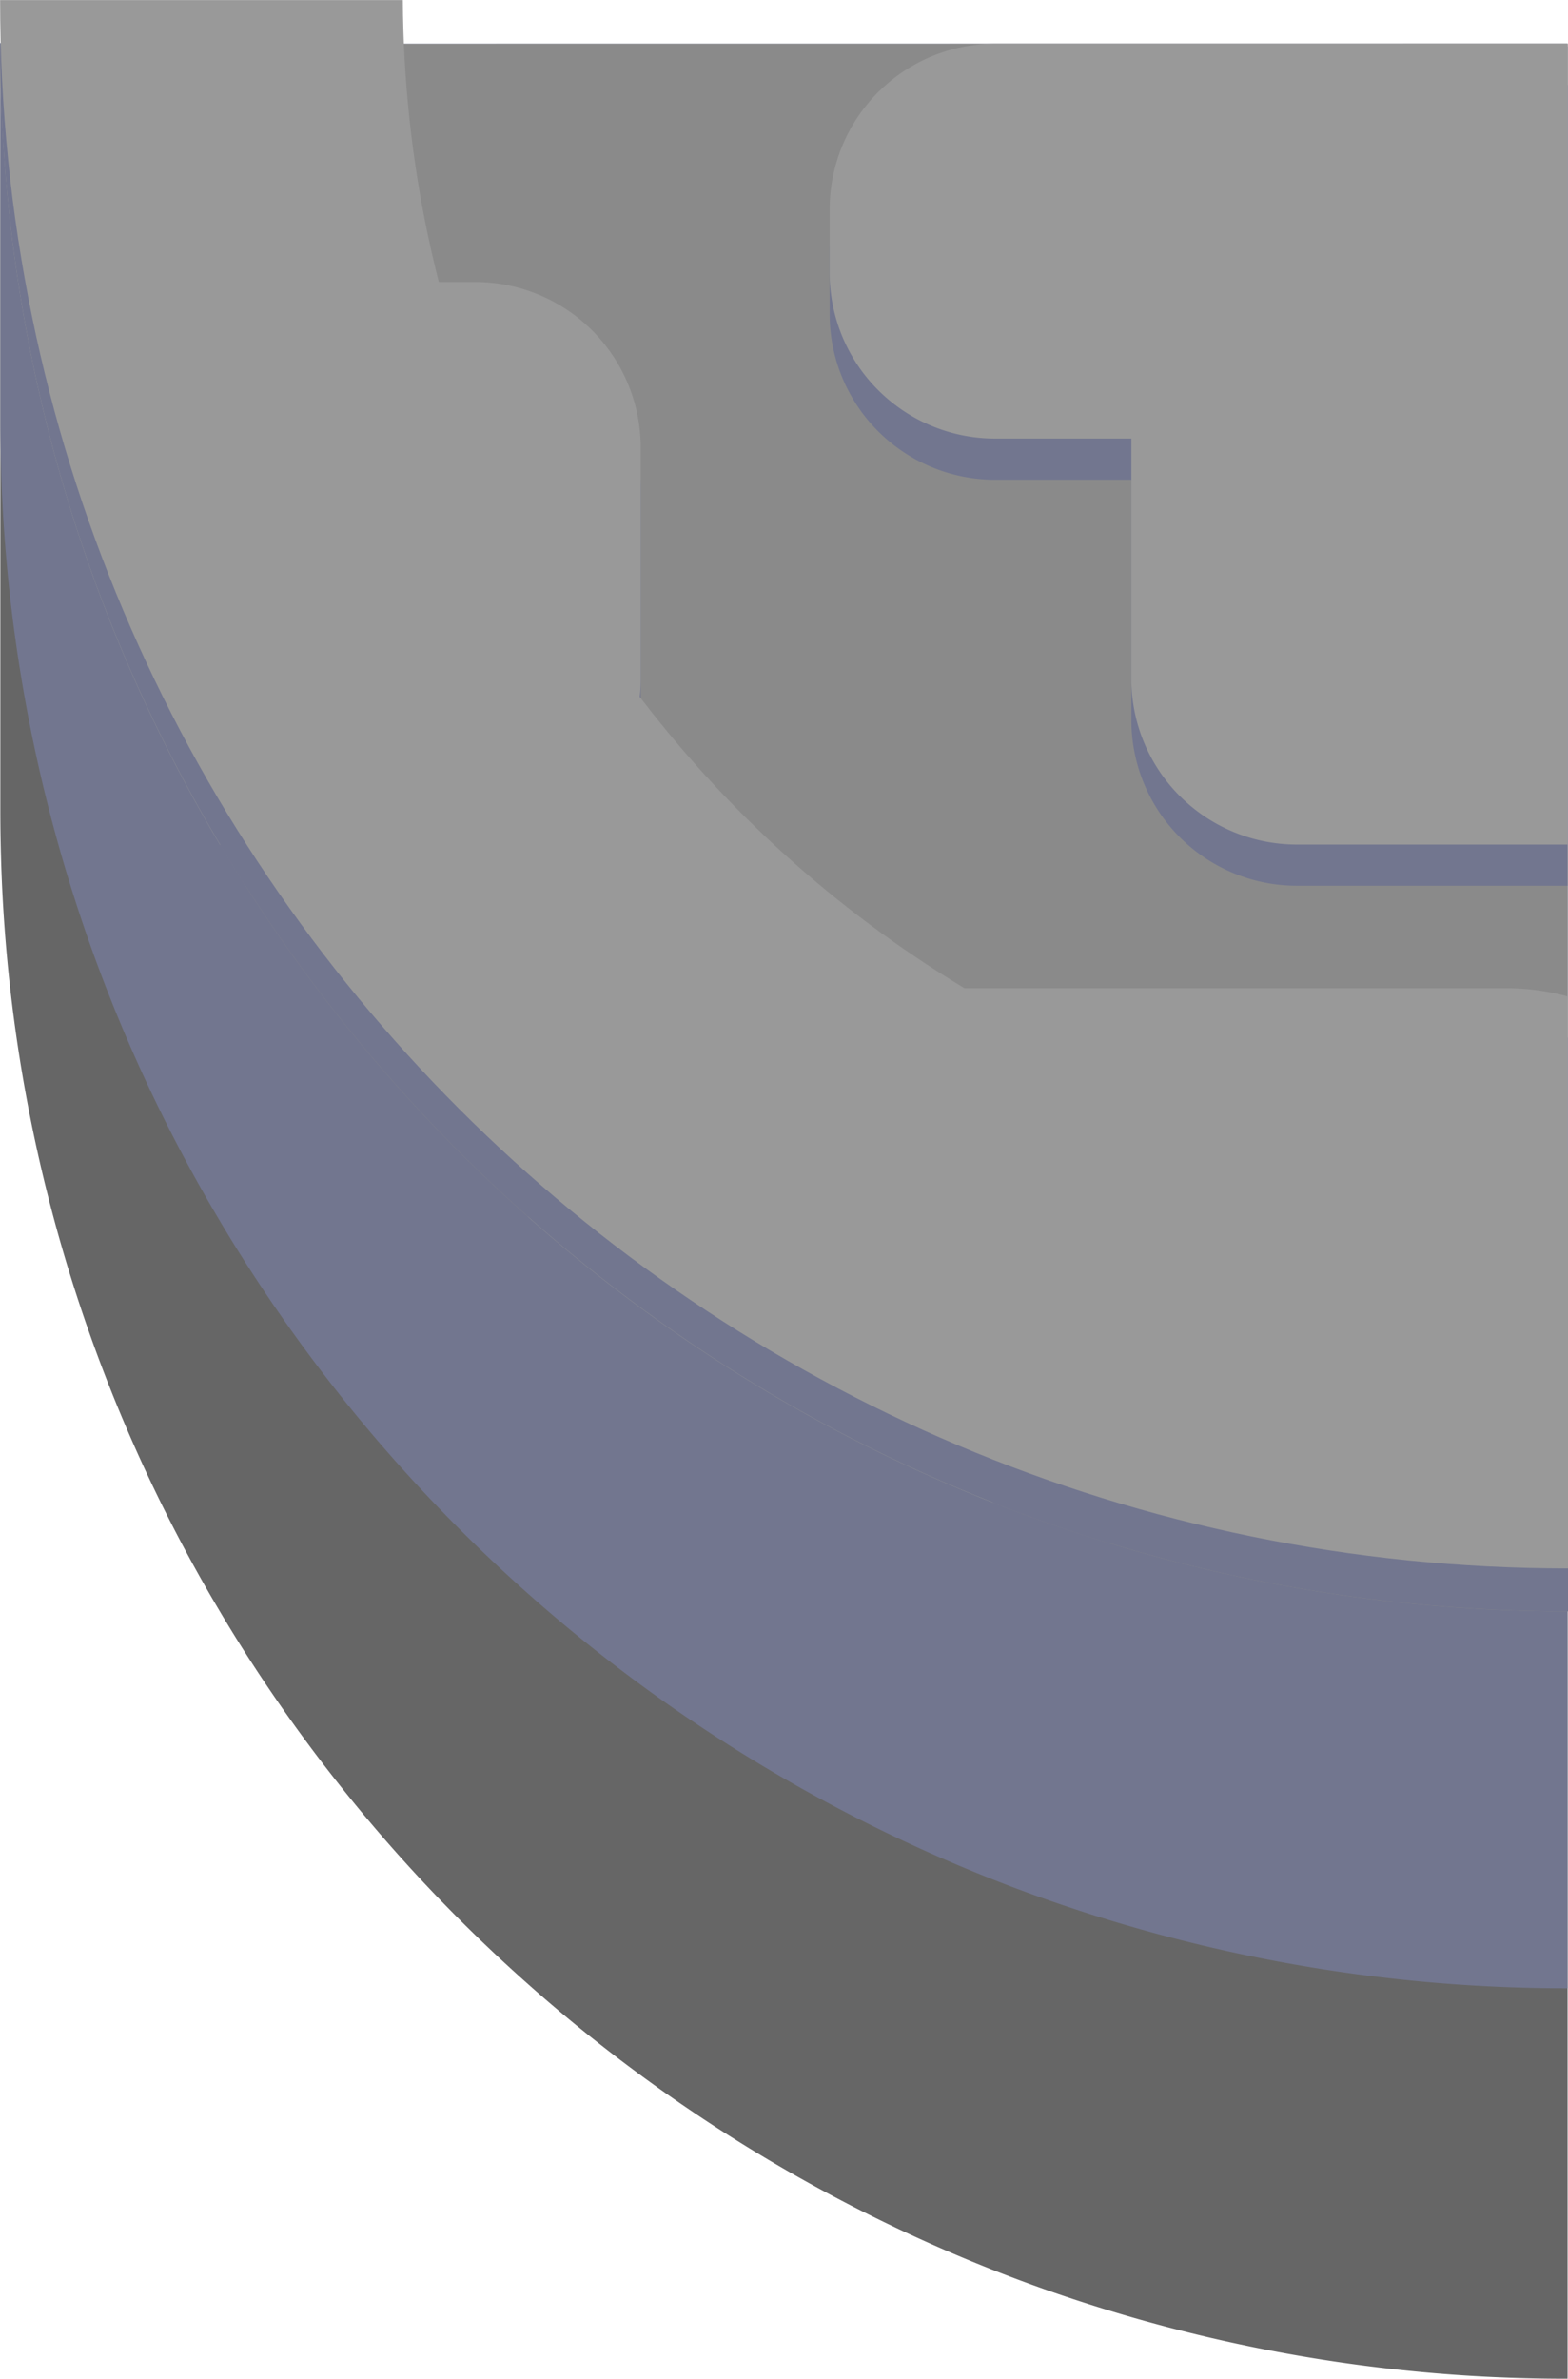 <svg id="_Rock_" data-name="(Rock)" xmlns="http://www.w3.org/2000/svg" viewBox="0 0 329.02 499"><defs><style>.cls-1{fill:#666;}.cls-2{fill:#72768f;}.cls-3{fill:#8a8a8a;}.cls-4{fill:#999;}</style></defs><title>StoneBotLeft</title><g id="StoneBotLeft"><path class="cls-1" d="M1009.11,3504.22V3993.5a328.45,328.45,0,0,1-96-14.25q-12.6-3.83-24.76-8.64a329,329,0,0,1-96.56-59.17l-.81-.72a330.27,330.27,0,0,1-59.28-69.43q-2.73-4.27-5.32-8.64a327,327,0,0,1-46-158.78q-.12-4.32-.13-8.67v-161Z" transform="translate(-680.18 -3494.5)"/><path class="cls-2" d="M1009.11,3503.67v407.92a328.45,328.45,0,0,1-96-14.25q-12.6-3.83-24.76-8.64a329,329,0,0,1-96.56-59.17l-.81-.72a330.27,330.27,0,0,1-59.28-69.43q-2.73-4.27-5.32-8.64a327,327,0,0,1-46-158.78q-.12-4.32-.13-8.67v-79.62Z" transform="translate(-680.18 -3494.5)"/><path class="cls-3" d="M1009.11,3503.67v328.85a328.45,328.45,0,0,1-96-14.25q-12.6-3.83-24.76-8.64a329,329,0,0,1-96.56-59.17l-.81-.72a330.27,330.27,0,0,1-59.28-69.43q-2.73-4.28-5.32-8.64a327,327,0,0,1-46-158.78l-.13,0v-9.19Z" transform="translate(-680.18 -3494.5)"/><path class="cls-2" d="M1009.11,3712.16v104.39a48.9,48.9,0,0,1-12.89,1.72H913.09q-12.6-3.83-24.76-8.64a329,329,0,0,1-96.56-59.17,49,49,0,0,1,48.2-40H996.22A48.9,48.9,0,0,1,1009.11,3712.16Z" transform="translate(-680.18 -3494.5)"/><path class="cls-2" d="M814.62,3597v48.64a34.73,34.73,0,0,1-34.72,34.72H731.68q-2.73-4.28-5.32-8.64a327,327,0,0,1-46-158.78A34.73,34.73,0,0,1,708.77,3547v13.34c0,.62,0,1.24,0,1.85H779.9A34.73,34.73,0,0,1,814.62,3597Z" transform="translate(-680.18 -3494.5)"/><path class="cls-2" d="M1009.11,3512.31v168H952.3a34.73,34.73,0,0,1-34.72-34.72V3597c0-.62,0-1.24,0-1.86H889a34.72,34.72,0,0,1-34.73-34.72V3547A34.73,34.73,0,0,1,889,3512.31Z" transform="translate(-680.18 -3494.5)"/><path class="cls-4" d="M1009.11,3703.52v104.39a48.9,48.9,0,0,1-12.89,1.72H888.33a329,329,0,0,1-96.56-59.17l-.81-.72a49,49,0,0,1,49-47.94H996.22A48.9,48.9,0,0,1,1009.11,3703.52Z" transform="translate(-680.18 -3494.5)"/><path class="cls-4" d="M814.62,3588.31V3637a34.73,34.73,0,0,1-34.72,34.72H726.36a327,327,0,0,1-46-158.78l-.13,0v-8.64a34.74,34.74,0,0,1,28.51,34.17v13.34c0,.62,0,1.24,0,1.85H779.9A34.73,34.73,0,0,1,814.62,3588.31Z" transform="translate(-680.18 -3494.5)"/><path class="cls-4" d="M1009.11,3503.67v168H952.3A34.73,34.73,0,0,1,917.58,3637v-48.64c0-.62,0-1.24,0-1.86H889a34.72,34.72,0,0,1-34.73-34.72v-13.34A34.73,34.73,0,0,1,889,3503.67Z" transform="translate(-680.18 -3494.5)"/><path class="cls-2" d="M1009.2,3745.58v86.94h0c-181.7,0-329-147.31-329-329h84.51c.67,133.82,109.36,242.09,243.34,242.09Z" transform="translate(-680.18 -3494.5)"/><path class="cls-4" d="M1009.2,3736.59v86.93c-181.71,0-329-147.31-329-329h84.51c.67,133.81,109.37,242.1,243.34,242.1Z" transform="translate(-680.18 -3494.5)"/></g></svg>
